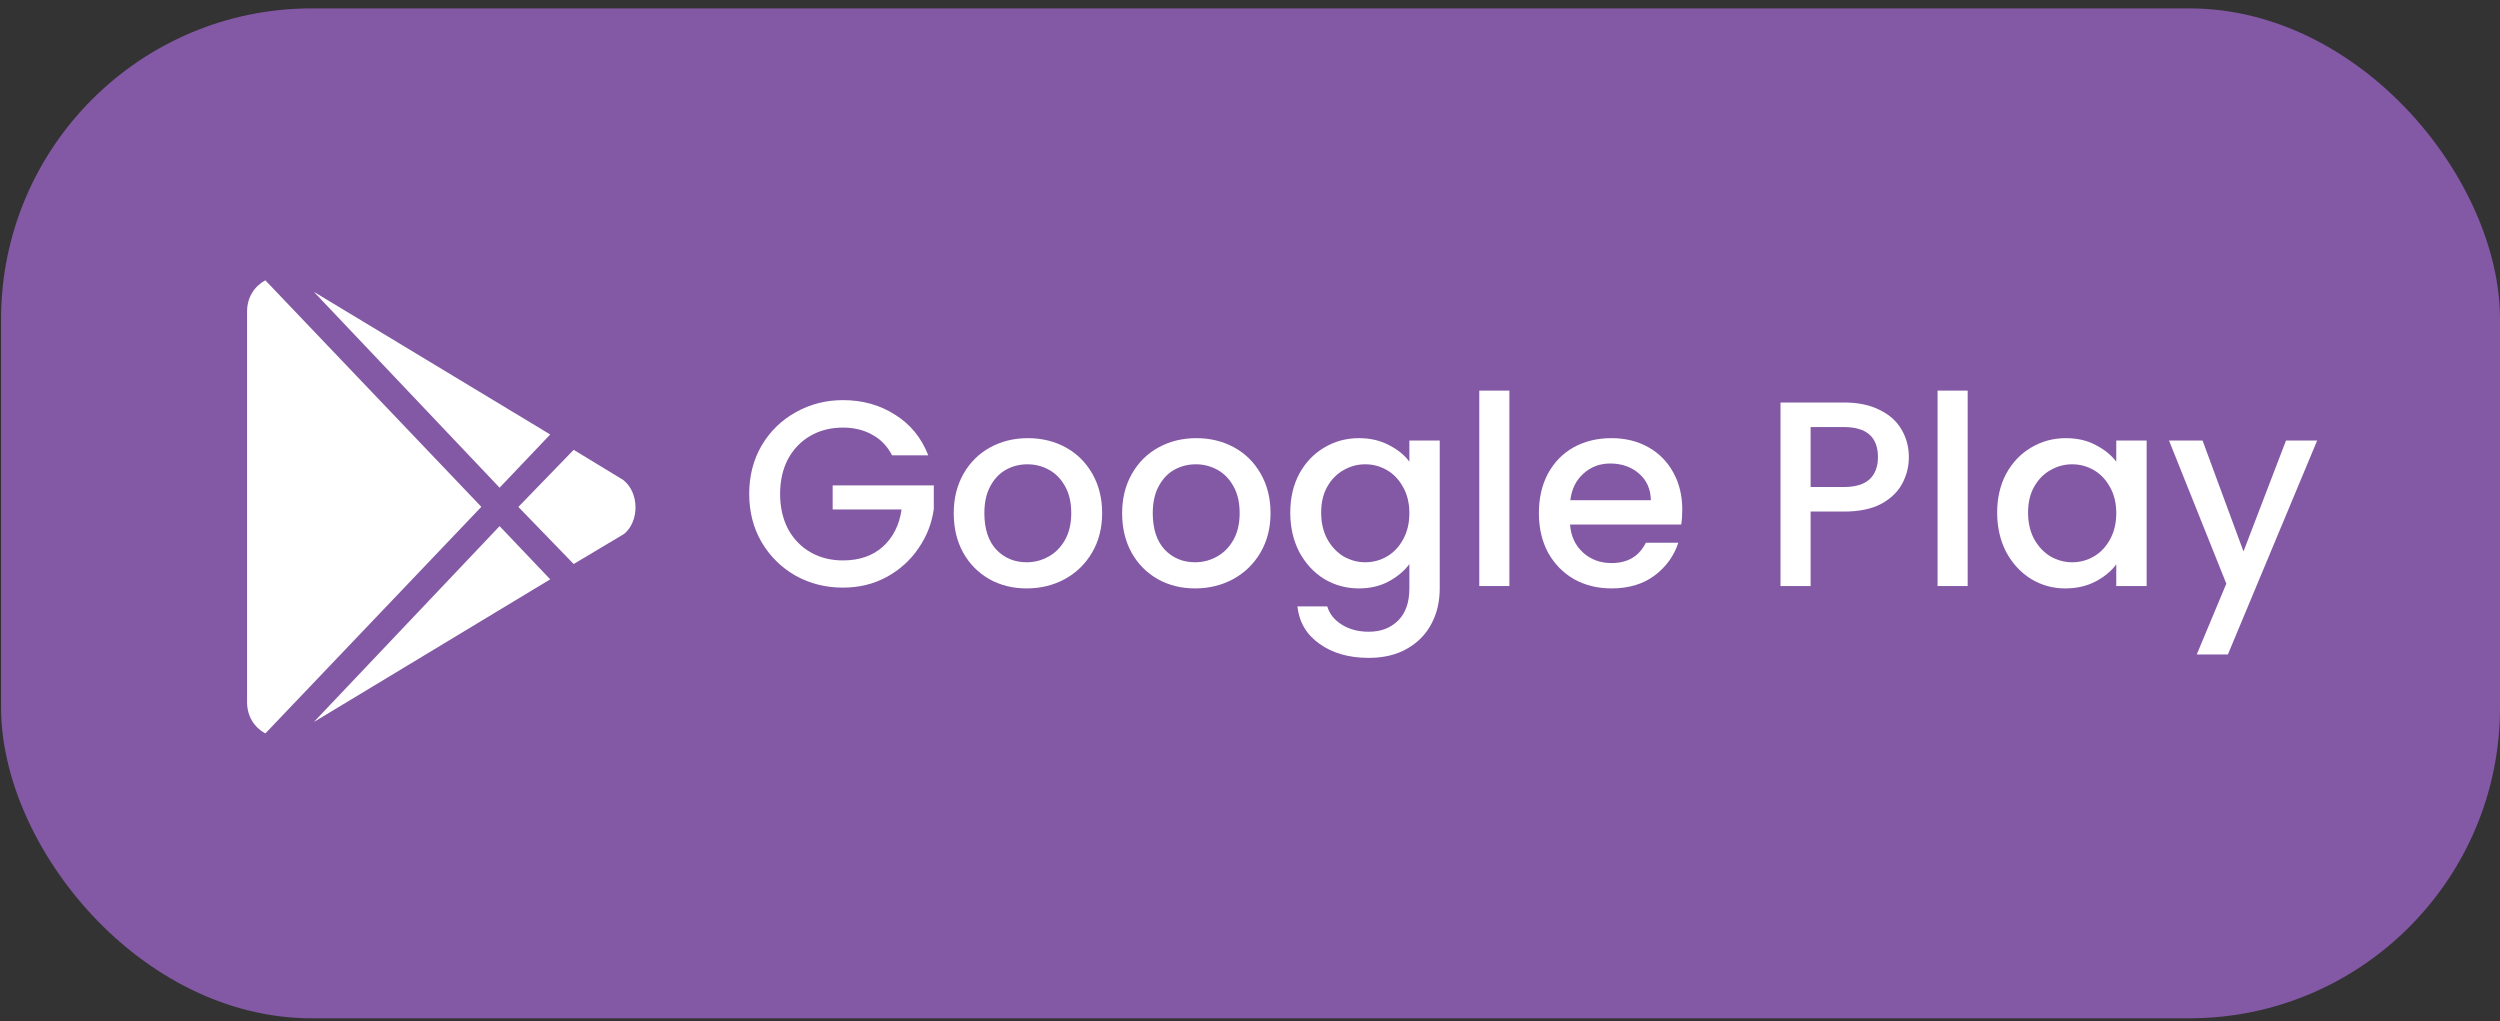 <svg width="142" height="58" viewBox="0 0 142 58" fill="none" xmlns="http://www.w3.org/2000/svg">
<rect x="0" y="0" width="142" height="58" fill="#333333" stroke="none"/>
<rect x="0.061" y="0.476" width="141.939" height="57.364" rx="17.651" fill="#8358A5"/>
<path d="M131.615 25.022L126.545 37.172H124.775L126.455 33.152L123.2 25.022H125.105L127.43 31.322L129.845 25.022H131.615Z" fill="white"/>
<path d="M113.439 29.117C113.439 28.287 113.609 27.552 113.949 26.912C114.299 26.272 114.769 25.777 115.359 25.427C115.959 25.067 116.619 24.887 117.339 24.887C117.989 24.887 118.554 25.017 119.034 25.277C119.524 25.527 119.914 25.842 120.204 26.222V25.022H121.929V33.287H120.204V32.057C119.914 32.447 119.519 32.772 119.019 33.032C118.519 33.292 117.949 33.422 117.309 33.422C116.599 33.422 115.949 33.242 115.359 32.882C114.769 32.512 114.299 32.002 113.949 31.352C113.609 30.692 113.439 29.947 113.439 29.117ZM120.204 29.147C120.204 28.577 120.084 28.082 119.844 27.662C119.614 27.242 119.309 26.922 118.929 26.702C118.549 26.482 118.139 26.372 117.699 26.372C117.259 26.372 116.849 26.482 116.469 26.702C116.089 26.912 115.779 27.227 115.539 27.647C115.309 28.057 115.194 28.547 115.194 29.117C115.194 29.687 115.309 30.187 115.539 30.617C115.779 31.047 116.089 31.377 116.469 31.607C116.859 31.827 117.269 31.937 117.699 31.937C118.139 31.937 118.549 31.827 118.929 31.607C119.309 31.387 119.614 31.067 119.844 30.647C120.084 30.217 120.204 29.717 120.204 29.147Z" fill="white"/>
<path d="M111.764 22.187V33.287H110.054V22.187H111.764Z" fill="white"/>
<path d="M108.423 25.967C108.423 26.497 108.298 26.997 108.048 27.467C107.798 27.937 107.398 28.322 106.848 28.622C106.298 28.912 105.593 29.057 104.733 29.057H102.843V33.287H101.133V22.862H104.733C105.533 22.862 106.208 23.002 106.758 23.282C107.318 23.552 107.733 23.922 108.003 24.392C108.283 24.862 108.423 25.387 108.423 25.967ZM104.733 27.662C105.383 27.662 105.868 27.517 106.188 27.227C106.508 26.927 106.668 26.507 106.668 25.967C106.668 24.827 106.023 24.257 104.733 24.257H102.843V27.662H104.733Z" fill="white"/>
<path d="M95.553 28.952C95.553 29.262 95.534 29.542 95.493 29.792H89.178C89.228 30.452 89.474 30.982 89.913 31.382C90.353 31.782 90.894 31.982 91.534 31.982C92.454 31.982 93.103 31.597 93.484 30.827H95.329C95.079 31.587 94.624 32.212 93.963 32.702C93.314 33.182 92.504 33.422 91.534 33.422C90.743 33.422 90.034 33.247 89.403 32.897C88.784 32.537 88.293 32.037 87.933 31.397C87.584 30.747 87.409 29.997 87.409 29.147C87.409 28.297 87.579 27.552 87.918 26.912C88.269 26.262 88.754 25.762 89.374 25.412C90.004 25.062 90.724 24.887 91.534 24.887C92.314 24.887 93.008 25.057 93.618 25.397C94.228 25.737 94.704 26.217 95.043 26.837C95.383 27.447 95.553 28.152 95.553 28.952ZM93.769 28.412C93.758 27.782 93.534 27.277 93.094 26.897C92.653 26.517 92.109 26.327 91.459 26.327C90.868 26.327 90.364 26.517 89.944 26.897C89.523 27.267 89.273 27.772 89.194 28.412H93.769Z" fill="white"/>
<path d="M85.733 22.187V33.287H84.023V22.187H85.733Z" fill="white"/>
<path d="M77.187 24.887C77.827 24.887 78.392 25.017 78.882 25.277C79.382 25.527 79.772 25.842 80.052 26.222V25.022H81.777V33.422C81.777 34.182 81.617 34.857 81.297 35.447C80.977 36.047 80.512 36.517 79.902 36.857C79.302 37.197 78.582 37.367 77.742 37.367C76.622 37.367 75.692 37.102 74.952 36.572C74.212 36.052 73.792 35.342 73.692 34.442H75.387C75.517 34.872 75.792 35.217 76.212 35.477C76.642 35.747 77.152 35.882 77.742 35.882C78.432 35.882 78.987 35.672 79.407 35.252C79.837 34.832 80.052 34.222 80.052 33.422V32.042C79.762 32.432 79.367 32.762 78.867 33.032C78.377 33.292 77.817 33.422 77.187 33.422C76.467 33.422 75.807 33.242 75.207 32.882C74.617 32.512 74.147 32.002 73.797 31.352C73.457 30.692 73.287 29.947 73.287 29.117C73.287 28.287 73.457 27.552 73.797 26.912C74.147 26.272 74.617 25.777 75.207 25.427C75.807 25.067 76.467 24.887 77.187 24.887ZM80.052 29.147C80.052 28.577 79.932 28.082 79.692 27.662C79.462 27.242 79.157 26.922 78.777 26.702C78.397 26.482 77.987 26.372 77.547 26.372C77.107 26.372 76.697 26.482 76.317 26.702C75.937 26.912 75.627 27.227 75.387 27.647C75.157 28.057 75.042 28.547 75.042 29.117C75.042 29.687 75.157 30.187 75.387 30.617C75.627 31.047 75.937 31.377 76.317 31.607C76.707 31.827 77.117 31.937 77.547 31.937C77.987 31.937 78.397 31.827 78.777 31.607C79.157 31.387 79.462 31.067 79.692 30.647C79.932 30.217 80.052 29.717 80.052 29.147Z" fill="white"/>
<path d="M67.877 33.422C67.097 33.422 66.392 33.247 65.762 32.897C65.132 32.537 64.637 32.037 64.277 31.397C63.917 30.747 63.737 29.997 63.737 29.147C63.737 28.307 63.922 27.562 64.292 26.912C64.662 26.262 65.167 25.762 65.807 25.412C66.447 25.062 67.162 24.887 67.952 24.887C68.742 24.887 69.457 25.062 70.097 25.412C70.737 25.762 71.242 26.262 71.612 26.912C71.982 27.562 72.167 28.307 72.167 29.147C72.167 29.987 71.977 30.732 71.597 31.382C71.217 32.032 70.697 32.537 70.037 32.897C69.387 33.247 68.667 33.422 67.877 33.422ZM67.877 31.937C68.317 31.937 68.727 31.832 69.107 31.622C69.497 31.412 69.812 31.097 70.052 30.677C70.292 30.257 70.412 29.747 70.412 29.147C70.412 28.547 70.297 28.042 70.067 27.632C69.837 27.212 69.532 26.897 69.152 26.687C68.772 26.477 68.362 26.372 67.922 26.372C67.482 26.372 67.072 26.477 66.692 26.687C66.322 26.897 66.027 27.212 65.807 27.632C65.587 28.042 65.477 28.547 65.477 29.147C65.477 30.037 65.702 30.727 66.152 31.217C66.612 31.697 67.187 31.937 67.877 31.937Z" fill="white"/>
<path d="M58.312 33.422C57.532 33.422 56.827 33.247 56.197 32.897C55.567 32.537 55.072 32.037 54.712 31.397C54.352 30.747 54.172 29.997 54.172 29.147C54.172 28.307 54.357 27.562 54.727 26.912C55.097 26.262 55.602 25.762 56.242 25.412C56.882 25.062 57.597 24.887 58.387 24.887C59.177 24.887 59.892 25.062 60.532 25.412C61.172 25.762 61.677 26.262 62.047 26.912C62.417 27.562 62.602 28.307 62.602 29.147C62.602 29.987 62.412 30.732 62.032 31.382C61.652 32.032 61.132 32.537 60.472 32.897C59.822 33.247 59.102 33.422 58.312 33.422ZM58.312 31.937C58.752 31.937 59.162 31.832 59.542 31.622C59.932 31.412 60.247 31.097 60.487 30.677C60.727 30.257 60.847 29.747 60.847 29.147C60.847 28.547 60.732 28.042 60.502 27.632C60.272 27.212 59.967 26.897 59.587 26.687C59.207 26.477 58.797 26.372 58.357 26.372C57.917 26.372 57.507 26.477 57.127 26.687C56.757 26.897 56.462 27.212 56.242 27.632C56.022 28.042 55.912 28.547 55.912 29.147C55.912 30.037 56.137 30.727 56.587 31.217C57.047 31.697 57.622 31.937 58.312 31.937Z" fill="white"/>
<path d="M50.67 25.862C50.4 25.342 50.025 24.952 49.545 24.692C49.065 24.422 48.51 24.287 47.88 24.287C47.19 24.287 46.575 24.442 46.035 24.752C45.495 25.062 45.07 25.502 44.76 26.072C44.46 26.642 44.31 27.302 44.31 28.052C44.31 28.802 44.46 29.467 44.76 30.047C45.07 30.617 45.495 31.057 46.035 31.367C46.575 31.677 47.19 31.832 47.88 31.832C48.81 31.832 49.565 31.572 50.145 31.052C50.725 30.532 51.08 29.827 51.21 28.937H47.295V27.572H53.04V28.907C52.93 29.717 52.64 30.462 52.17 31.142C51.71 31.822 51.105 32.367 50.355 32.777C49.615 33.177 48.79 33.377 47.88 33.377C46.9 33.377 46.005 33.152 45.195 32.702C44.385 32.242 43.74 31.607 43.26 30.797C42.79 29.987 42.555 29.072 42.555 28.052C42.555 27.032 42.79 26.117 43.26 25.307C43.74 24.497 44.385 23.867 45.195 23.417C46.015 22.957 46.91 22.727 47.88 22.727C48.99 22.727 49.975 23.002 50.835 23.552C51.705 24.092 52.335 24.862 52.725 25.862H50.67Z" fill="white"/>
<path d="M31.252 32.906L28.377 29.884L17.826 41.011L31.252 32.906ZM31.252 24.679L17.826 16.574L28.377 27.701L31.252 24.679ZM35.459 30.32C36.319 29.602 36.319 27.983 35.402 27.264L32.585 25.55L29.443 28.793L32.585 32.037L35.459 30.32ZM15.071 41.66L27.34 28.788L15.071 15.921V15.92C14.45 16.262 14.034 16.885 14.034 17.695V39.885C14.034 40.695 14.45 41.318 15.071 41.66Z" fill="white"/>
</svg>
